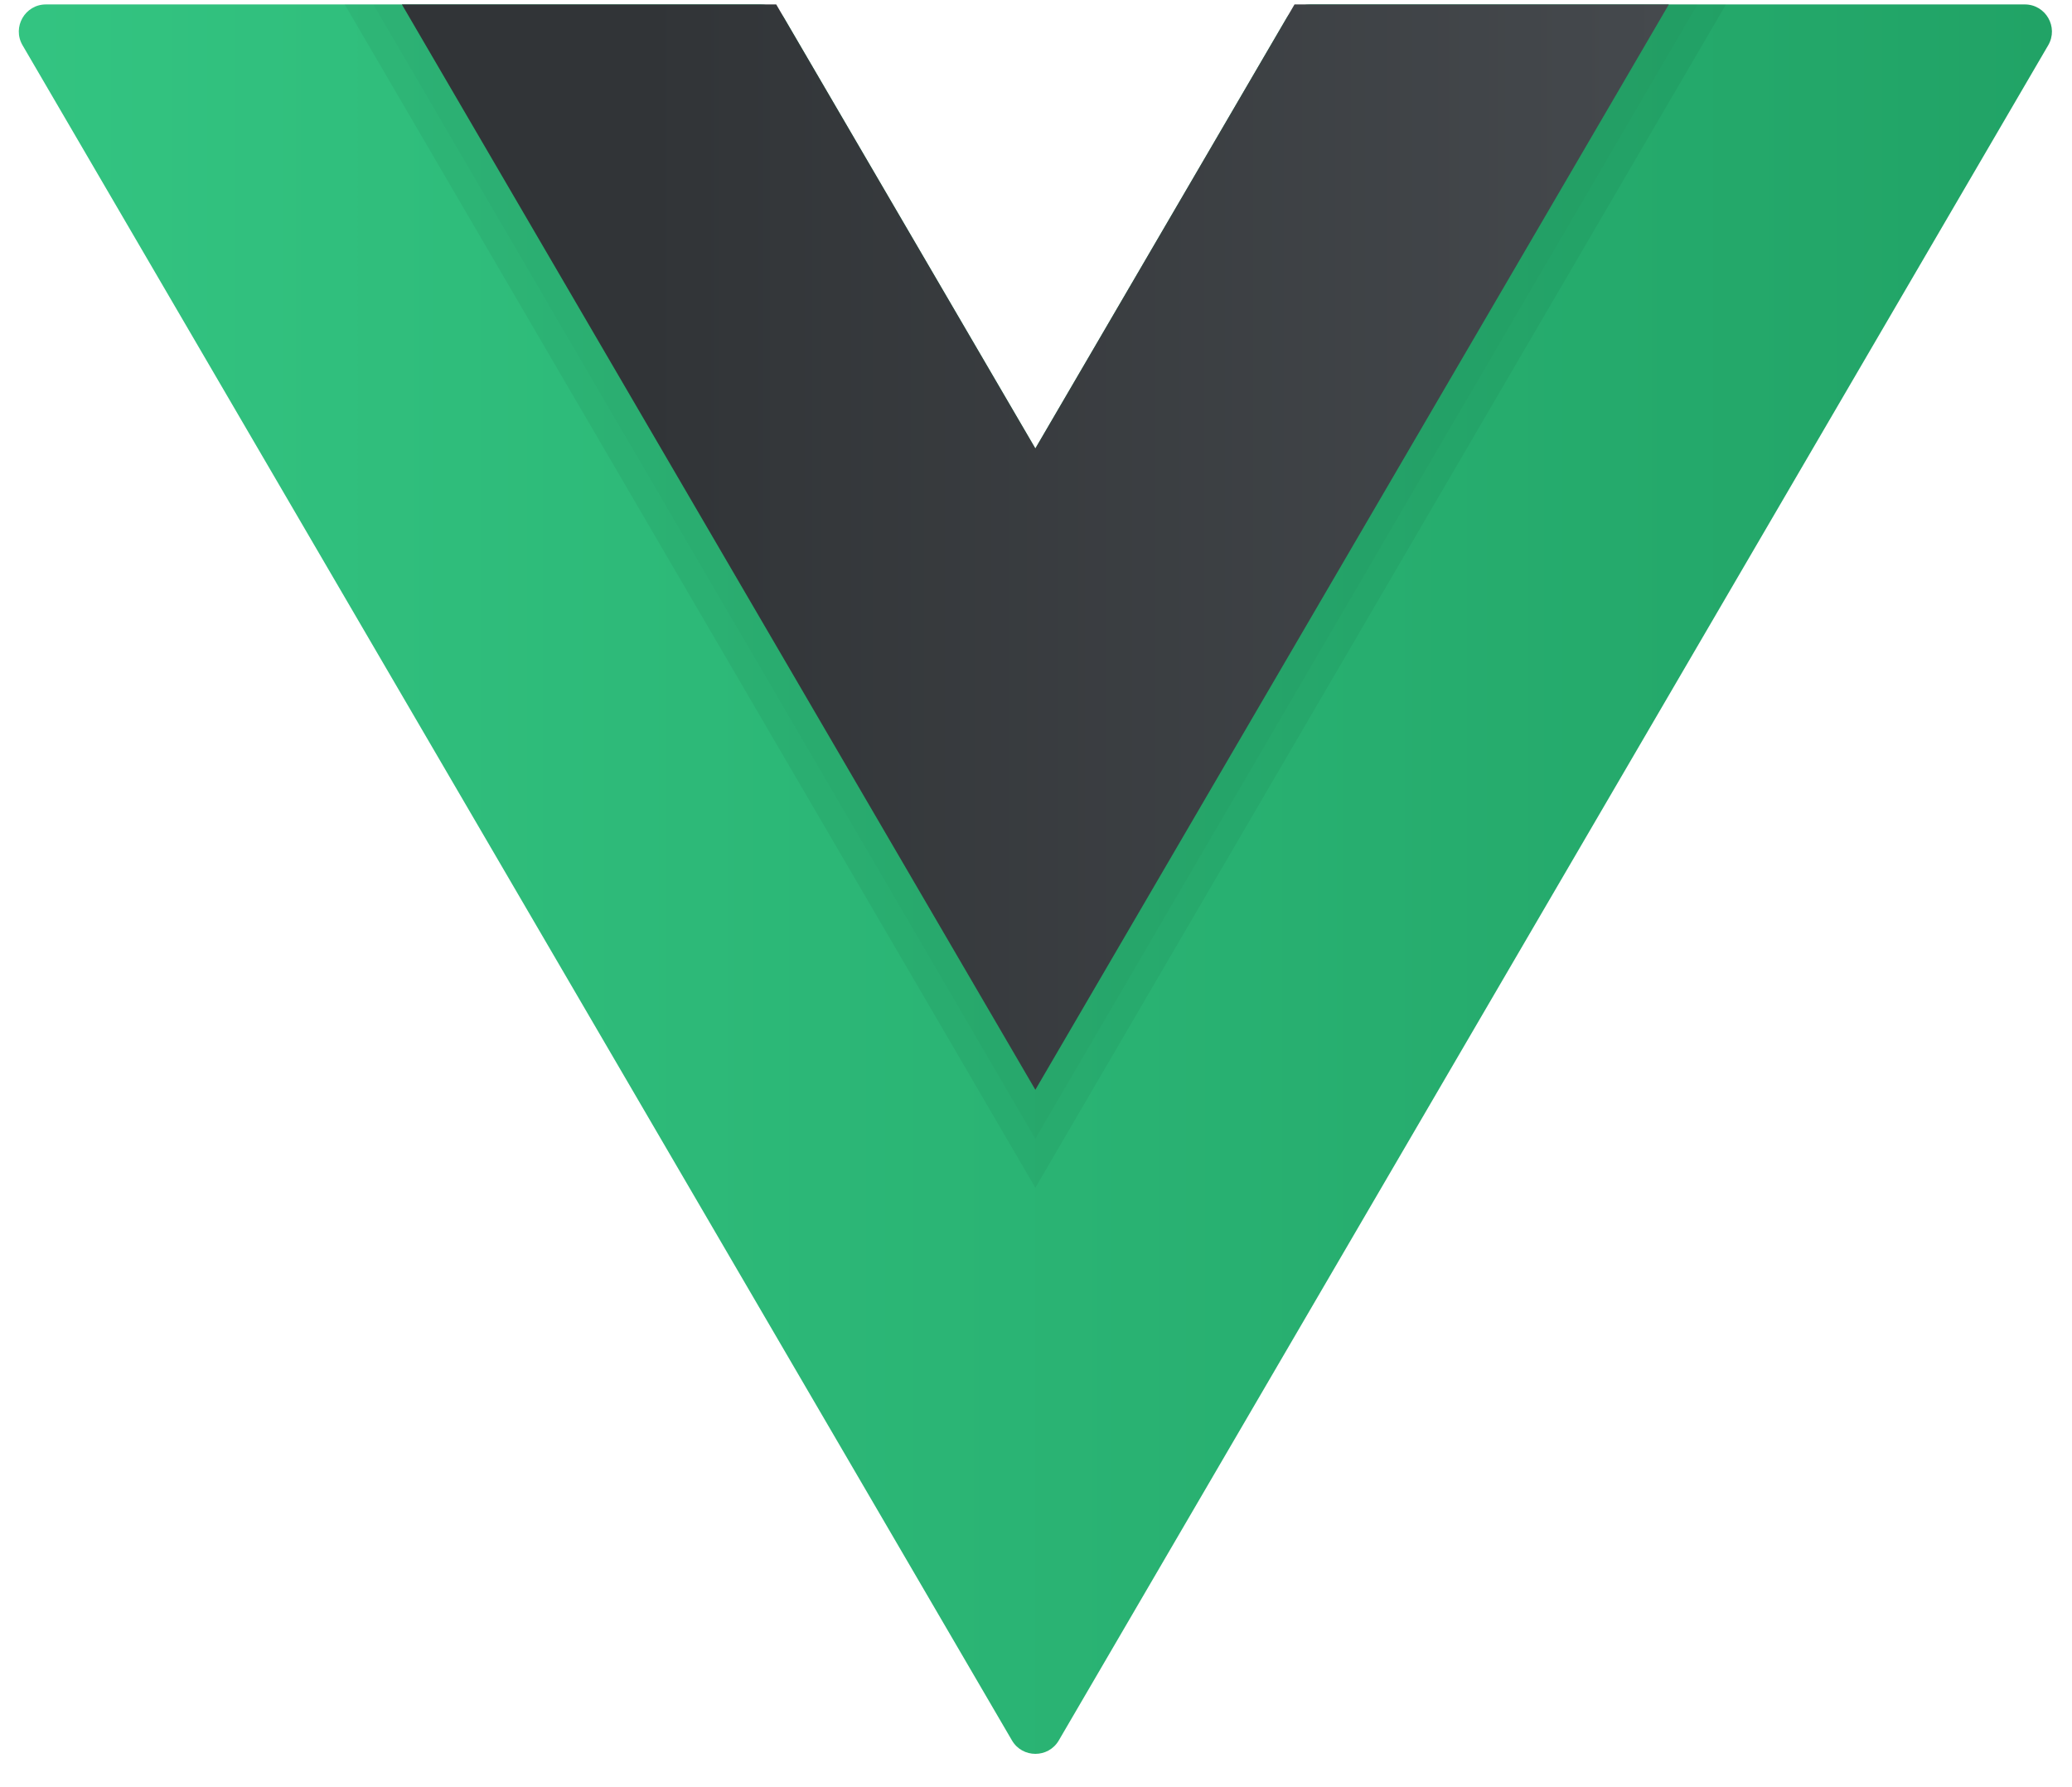 <svg width="80" height="69" viewBox="0 0 80 69" fill="none" xmlns="http://www.w3.org/2000/svg">
<g clip-path="url(#clip0_144_73)">
<path d="M39.975 17.314L30.272 0.691C30.086 0.369 29.741 0.171 29.368 0.171H1.773C0.966 0.171 0.463 1.047 0.87 1.746L39.072 67.194C39.476 67.885 40.476 67.885 40.88 67.194L79.082 1.746C79.488 1.047 78.985 0.171 78.177 0.171H50.583C50.211 0.171 49.867 0.369 49.678 0.691L39.975 17.314Z" fill="url(#paint0_linear_144_73)"/>
<path d="M49.981 0.171L39.975 17.314L29.97 0.171H15.516L39.975 42.075L64.434 0.171H49.981Z" fill="url(#paint1_linear_144_73)"/>
<path opacity="0.05" d="M65.257 0.651L40.798 42.555L39.975 43.965L39.152 42.555L14.693 0.651L14.413 0.171H13.31L13.87 1.131L38.33 43.035L39.975 45.855L41.621 43.035L66.08 1.131L66.64 0.171H65.537L65.257 0.651Z" fill="black"/>
<path opacity="0.07" d="M64.434 0.171L39.975 42.075L15.516 0.171H14.413L14.693 0.651L39.152 42.555L39.975 43.965L40.798 42.555L65.257 0.651L65.537 0.171H64.444H64.434Z" fill="black"/>
</g>
<defs>
<linearGradient id="paint0_linear_144_73" x1="0.726" y1="33.942" x2="79.225" y2="33.942" gradientUnits="userSpaceOnUse">
<stop stop-color="#33C481"/>
<stop offset="1" stop-color="#21A366"/>
</linearGradient>
<linearGradient id="paint1_linear_144_73" x1="15.516" y1="21.123" x2="64.434" y2="21.123" gradientUnits="userSpaceOnUse">
<stop offset="0.189" stop-color="#313437"/>
<stop offset="1" stop-color="#45494D"/>
</linearGradient>
<clipPath id="clip0_144_73">
<rect width="80" height="68.571" fill="white" transform="translate(0 0.171)"/>
</clipPath>
</defs>
</svg>
